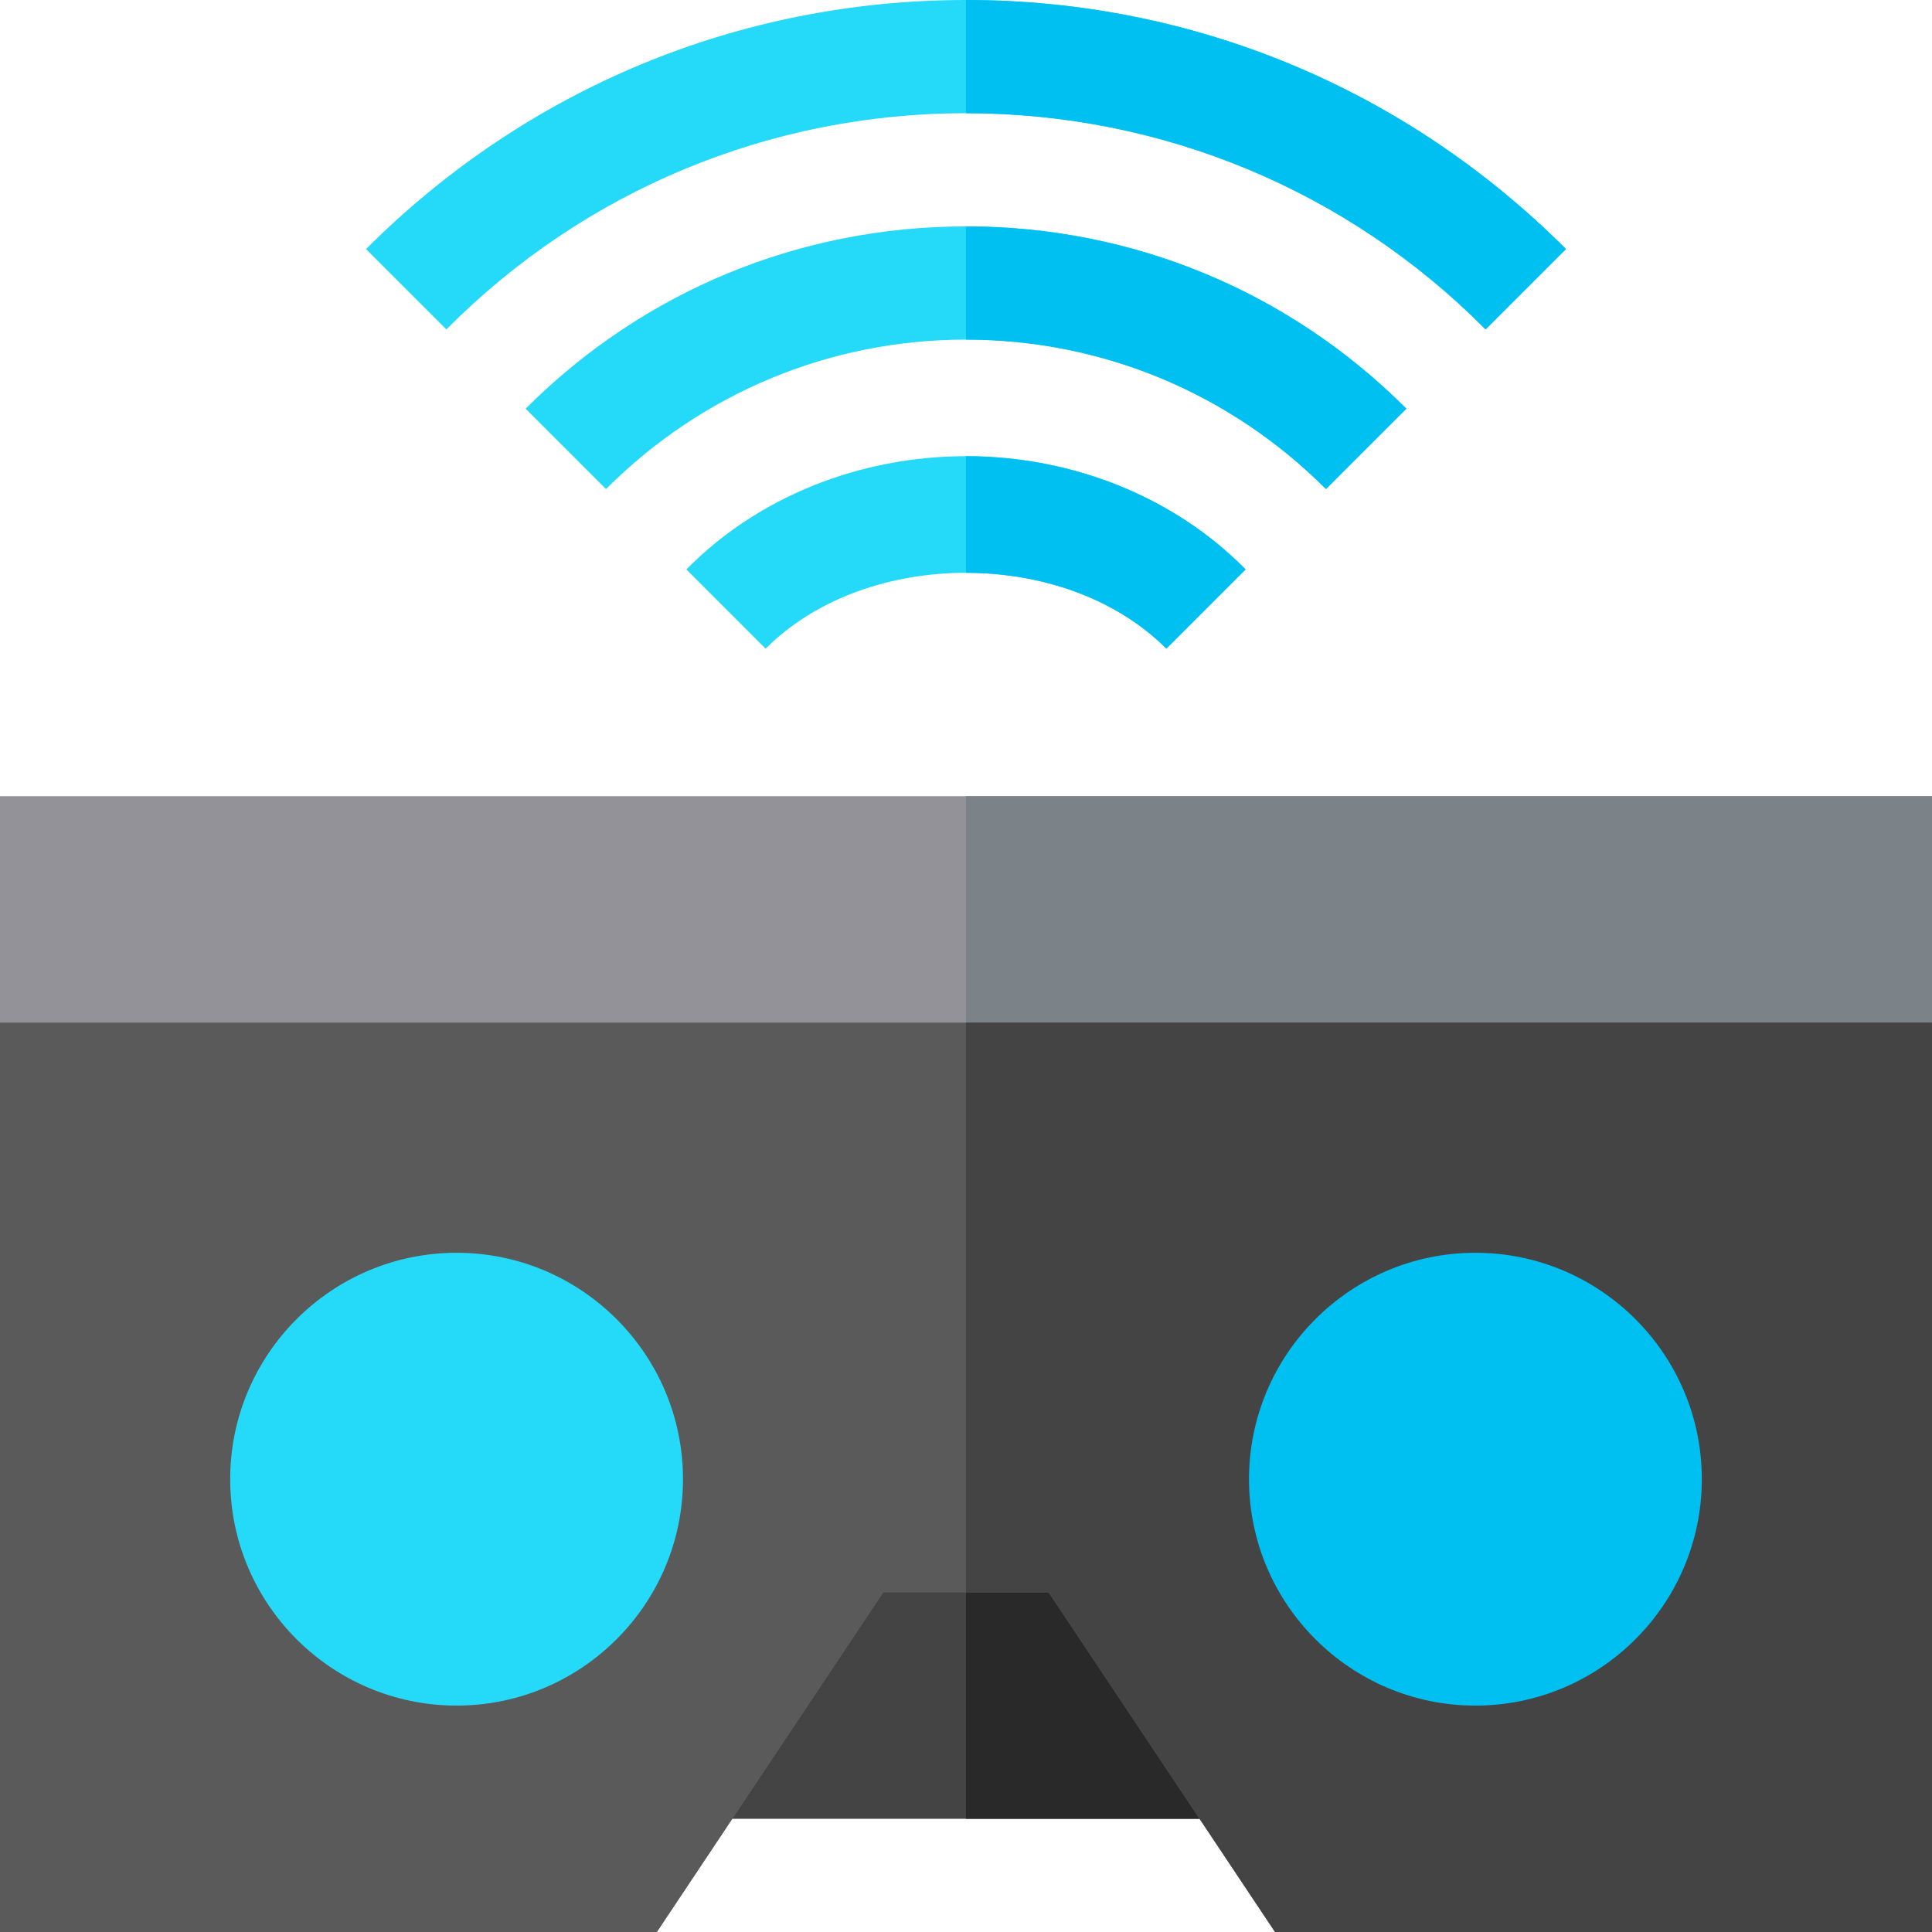 <?xml version="1.0" encoding="iso-8859-1"?>
<!-- Generator: Adobe Illustrator 19.0.0, SVG Export Plug-In . SVG Version: 6.00 Build 0)  -->
<svg version="1.1" id="Capa_1" xmlns="http://www.w3.org/2000/svg" xmlns:xlink="http://www.w3.org/1999/xlink" x="0px" y="0px"
	 viewBox="0 0 512 512" style="enable-background:new 0 0 512 512;" xml:space="preserve">
<rect x="181" y="392" style="fill:#444444;" width="150" height="90"/>
<rect x="256" y="392" style="fill:#292929;" width="75" height="90"/>
<polygon style="fill:#929298;" points="512,211 512,271 484.401,302 26.4,302 0,271 0,211 "/>
<polygon style="fill:#7C8388;" points="512,211 512,271 484.401,302 256,302 256,211 "/>
<path style="fill:#5A5A5A;" d="M0,271v241h174.101l60-90H277.9l60,90H512V271H0z"/>
<polygon style="fill:#444444;" points="512,271 512,512 337.899,512 277.899,422 256,422 256,271 "/>
<g>
	<path style="fill:#25D9F8;" d="M415,66l-21.299,21.299C357.1,50.4,307.899,30,256,30S154.9,50.4,118.299,87.299L97,66
		c42.6-42.601,99-66,159-66S372.4,23.399,415,66z"/>
	<path style="fill:#25D9F8;" d="M330.099,150.899l-20.999,21c-13.5-13.5-33.301-20.099-53.1-20.099s-39.6,6.599-53.101,20.099
		l-20.999-21c18.898-19.199,45.899-30,74.099-30S311.201,131.7,330.099,150.899z"/>
	<path style="fill:#25D9F8;" d="M372.7,108.3l-21.3,21.3C325.901,104.099,292,90,256,90s-69.901,14.099-95.4,39.6l-21.3-21.3
		C170.501,77.1,211.901,60,256,60S341.499,77.1,372.7,108.3z"/>
</g>
<path style="fill:#00C0F1;" d="M391,452c-33.091,0-60-26.909-60-60s26.909-60,60-60s60,26.909,60,60S424.091,452,391,452z"/>
<path style="fill:#25D9F8;" d="M121,452c-33.091,0-60-26.909-60-60s26.909-60,60-60s60,26.909,60,60S154.091,452,121,452z"/>
<g>
	<path style="fill:#00C0F1;" d="M309.101,171.899C295.6,158.399,275.799,151.8,256,151.8v-30.901c28.2,0,55.201,10.801,74.099,30
		L309.101,171.899z"/>
	<path style="fill:#00C0F1;" d="M351.4,129.6C325.901,104.099,292,90,256,90V60c44.099,0,85.499,17.1,116.7,48.3L351.4,129.6z"/>
	<path style="fill:#00C0F1;" d="M393.701,87.299C357.1,50.4,307.899,30,256,30V0c60,0,116.4,23.399,159,66L393.701,87.299z"/>
</g>
<g>
</g>
<g>
</g>
<g>
</g>
<g>
</g>
<g>
</g>
<g>
</g>
<g>
</g>
<g>
</g>
<g>
</g>
<g>
</g>
<g>
</g>
<g>
</g>
<g>
</g>
<g>
</g>
<g>
</g>
</svg>
